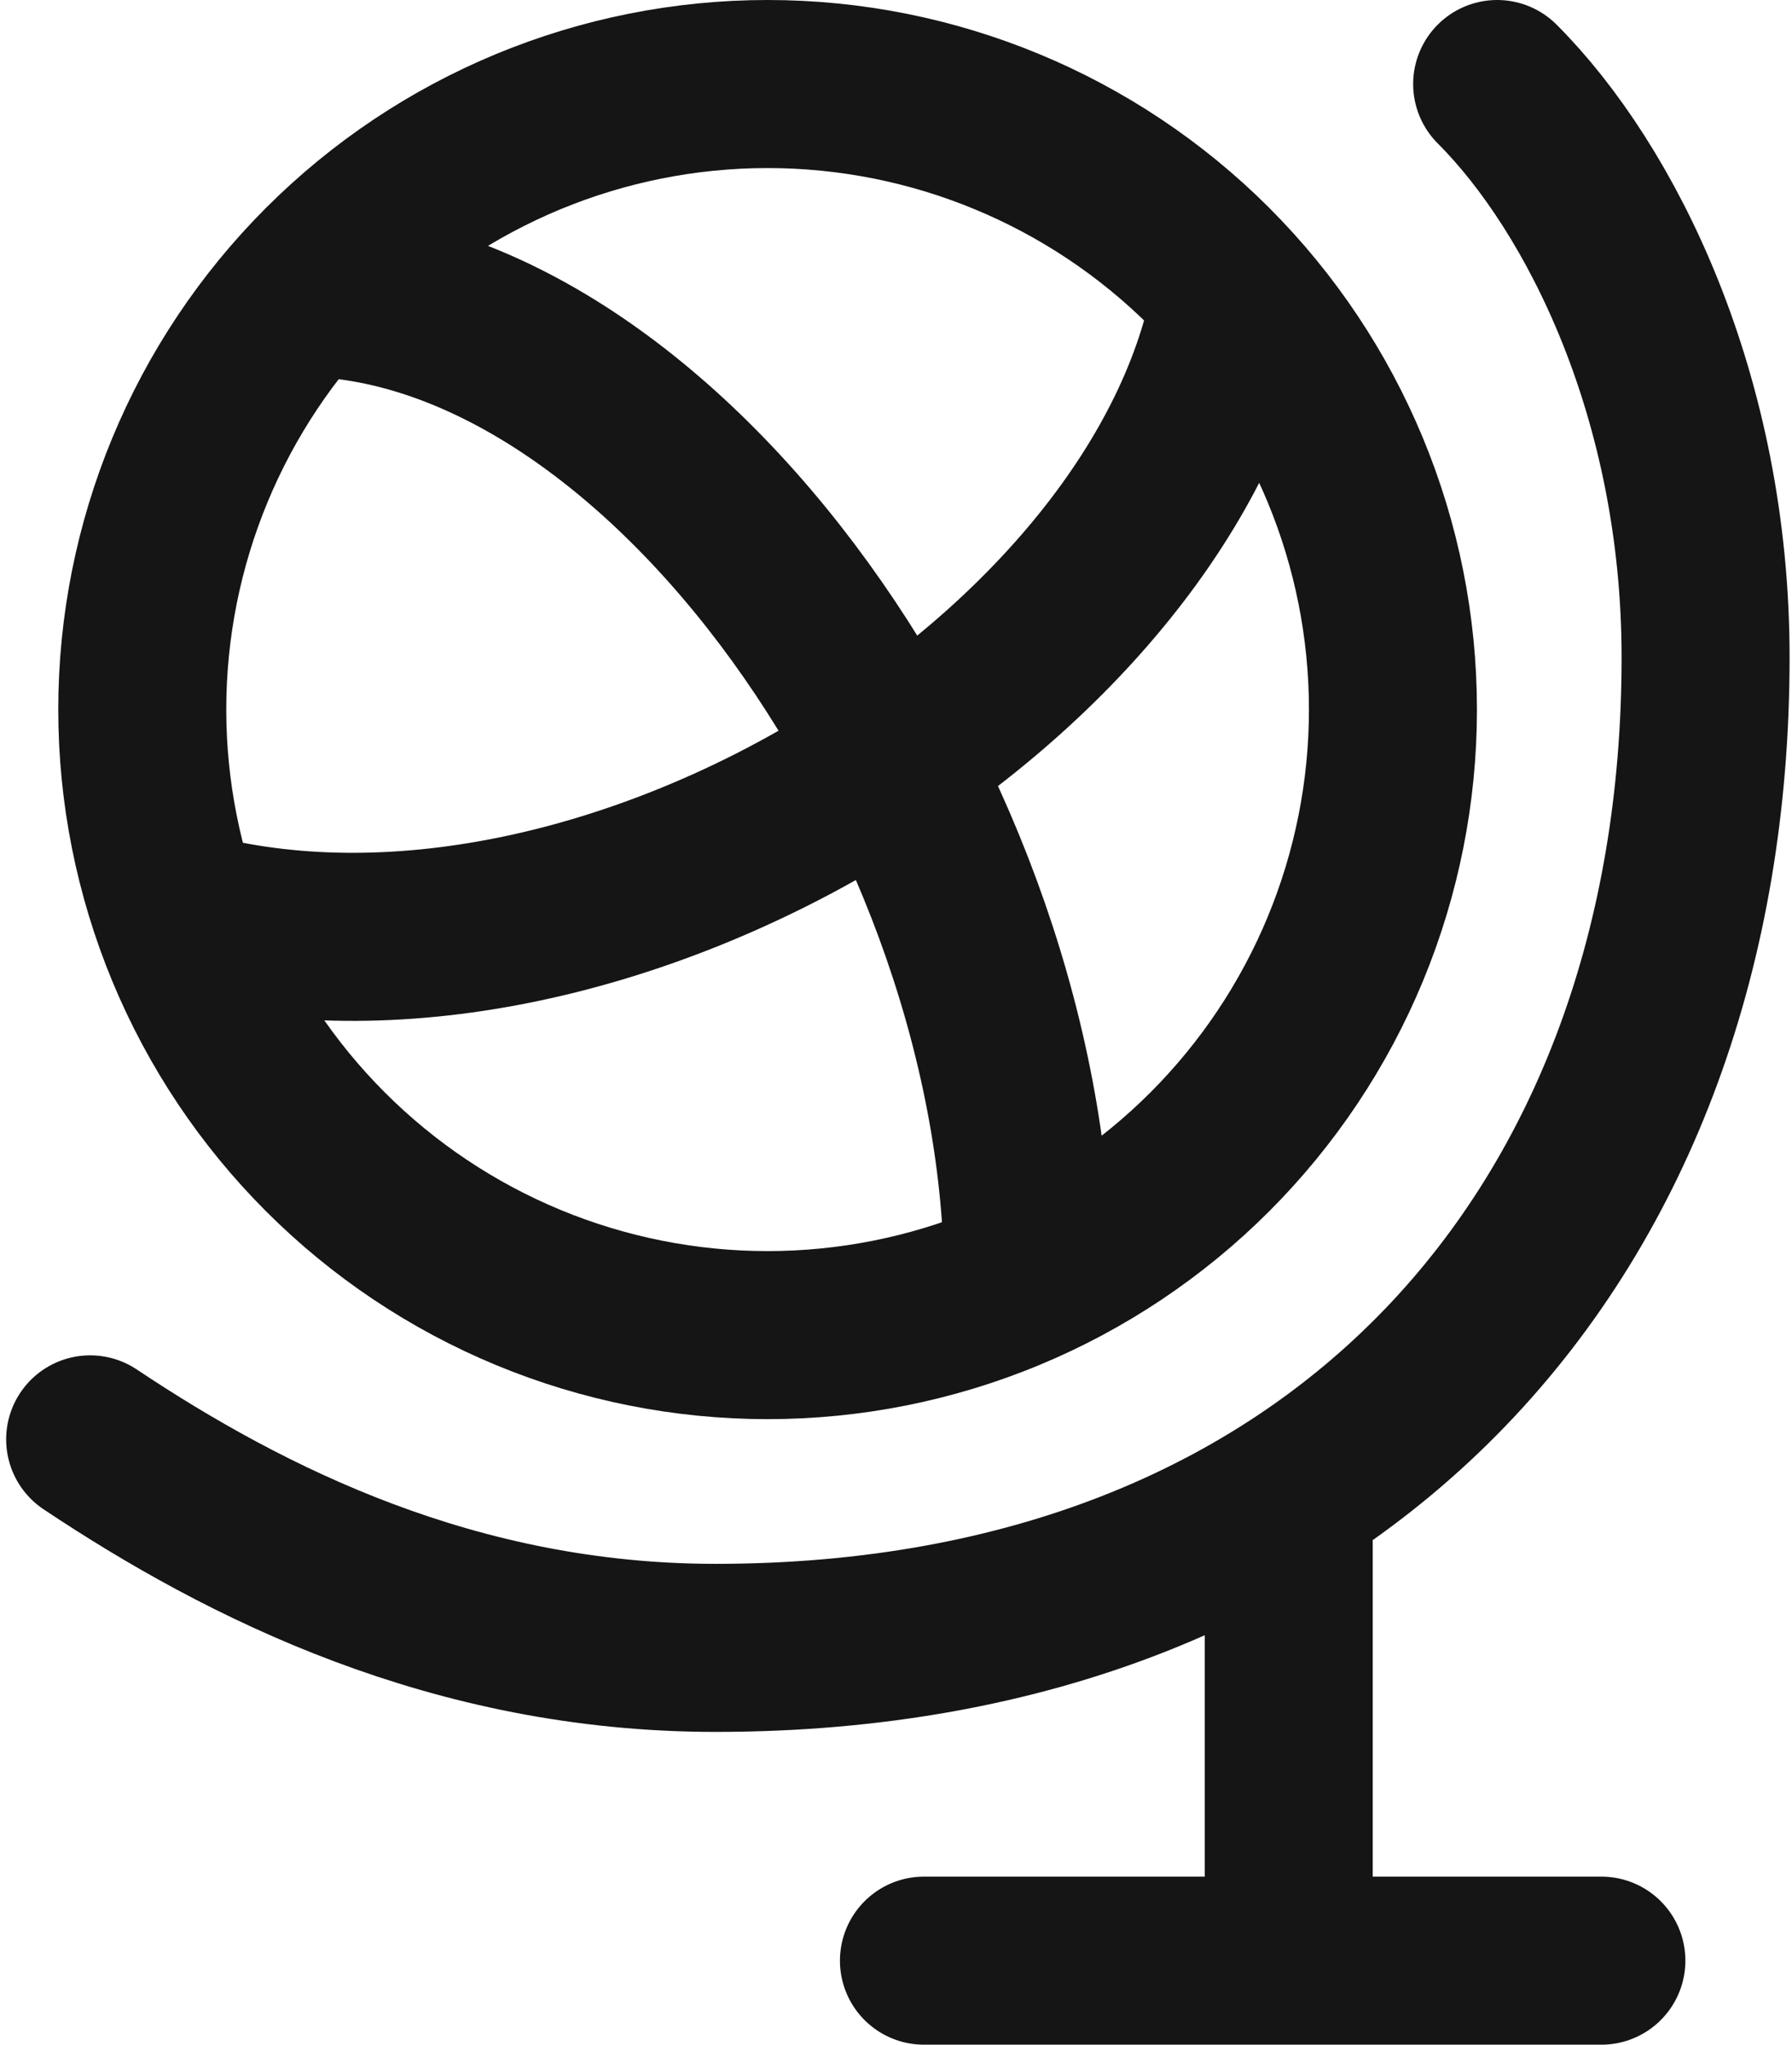 <svg width="64" height="73" viewBox="0 0 64 73" fill="none" xmlns="http://www.w3.org/2000/svg">
<path d="M36.72 45.806C36.72 29.056 23.692 10.444 10.665 10.444M6.942 32.778C21.831 36.5 41.805 24.105 44.164 10.444M49.748 25.333C49.748 28.266 49.17 31.17 48.048 33.88C46.925 36.59 45.28 39.051 43.207 41.125C41.133 43.199 38.671 44.844 35.961 45.967C33.252 47.089 30.347 47.667 27.415 47.667C24.482 47.667 21.578 47.089 18.868 45.967C16.158 44.844 13.696 43.199 11.623 41.125C9.549 39.051 7.904 36.59 6.781 33.88C5.659 31.17 5.081 28.266 5.081 25.333C5.081 19.41 7.434 13.73 11.623 9.541C15.811 5.353 21.491 3 27.415 3C33.338 3 39.018 5.353 43.207 9.541C47.395 13.73 49.748 19.41 49.748 25.333Z" stroke="#151515" stroke-width="6"/>
<path d="M3.22 51.389C8.803 55.111 16.248 58.833 25.553 58.833C47.887 58.833 60.914 43.944 60.914 23.472C60.914 14.167 57.192 6.722 53.47 3M46.026 55.111V70M46.026 70H32.998M46.026 70H57.192" stroke="#151515" stroke-width="6" stroke-linecap="round"/>
</svg>
